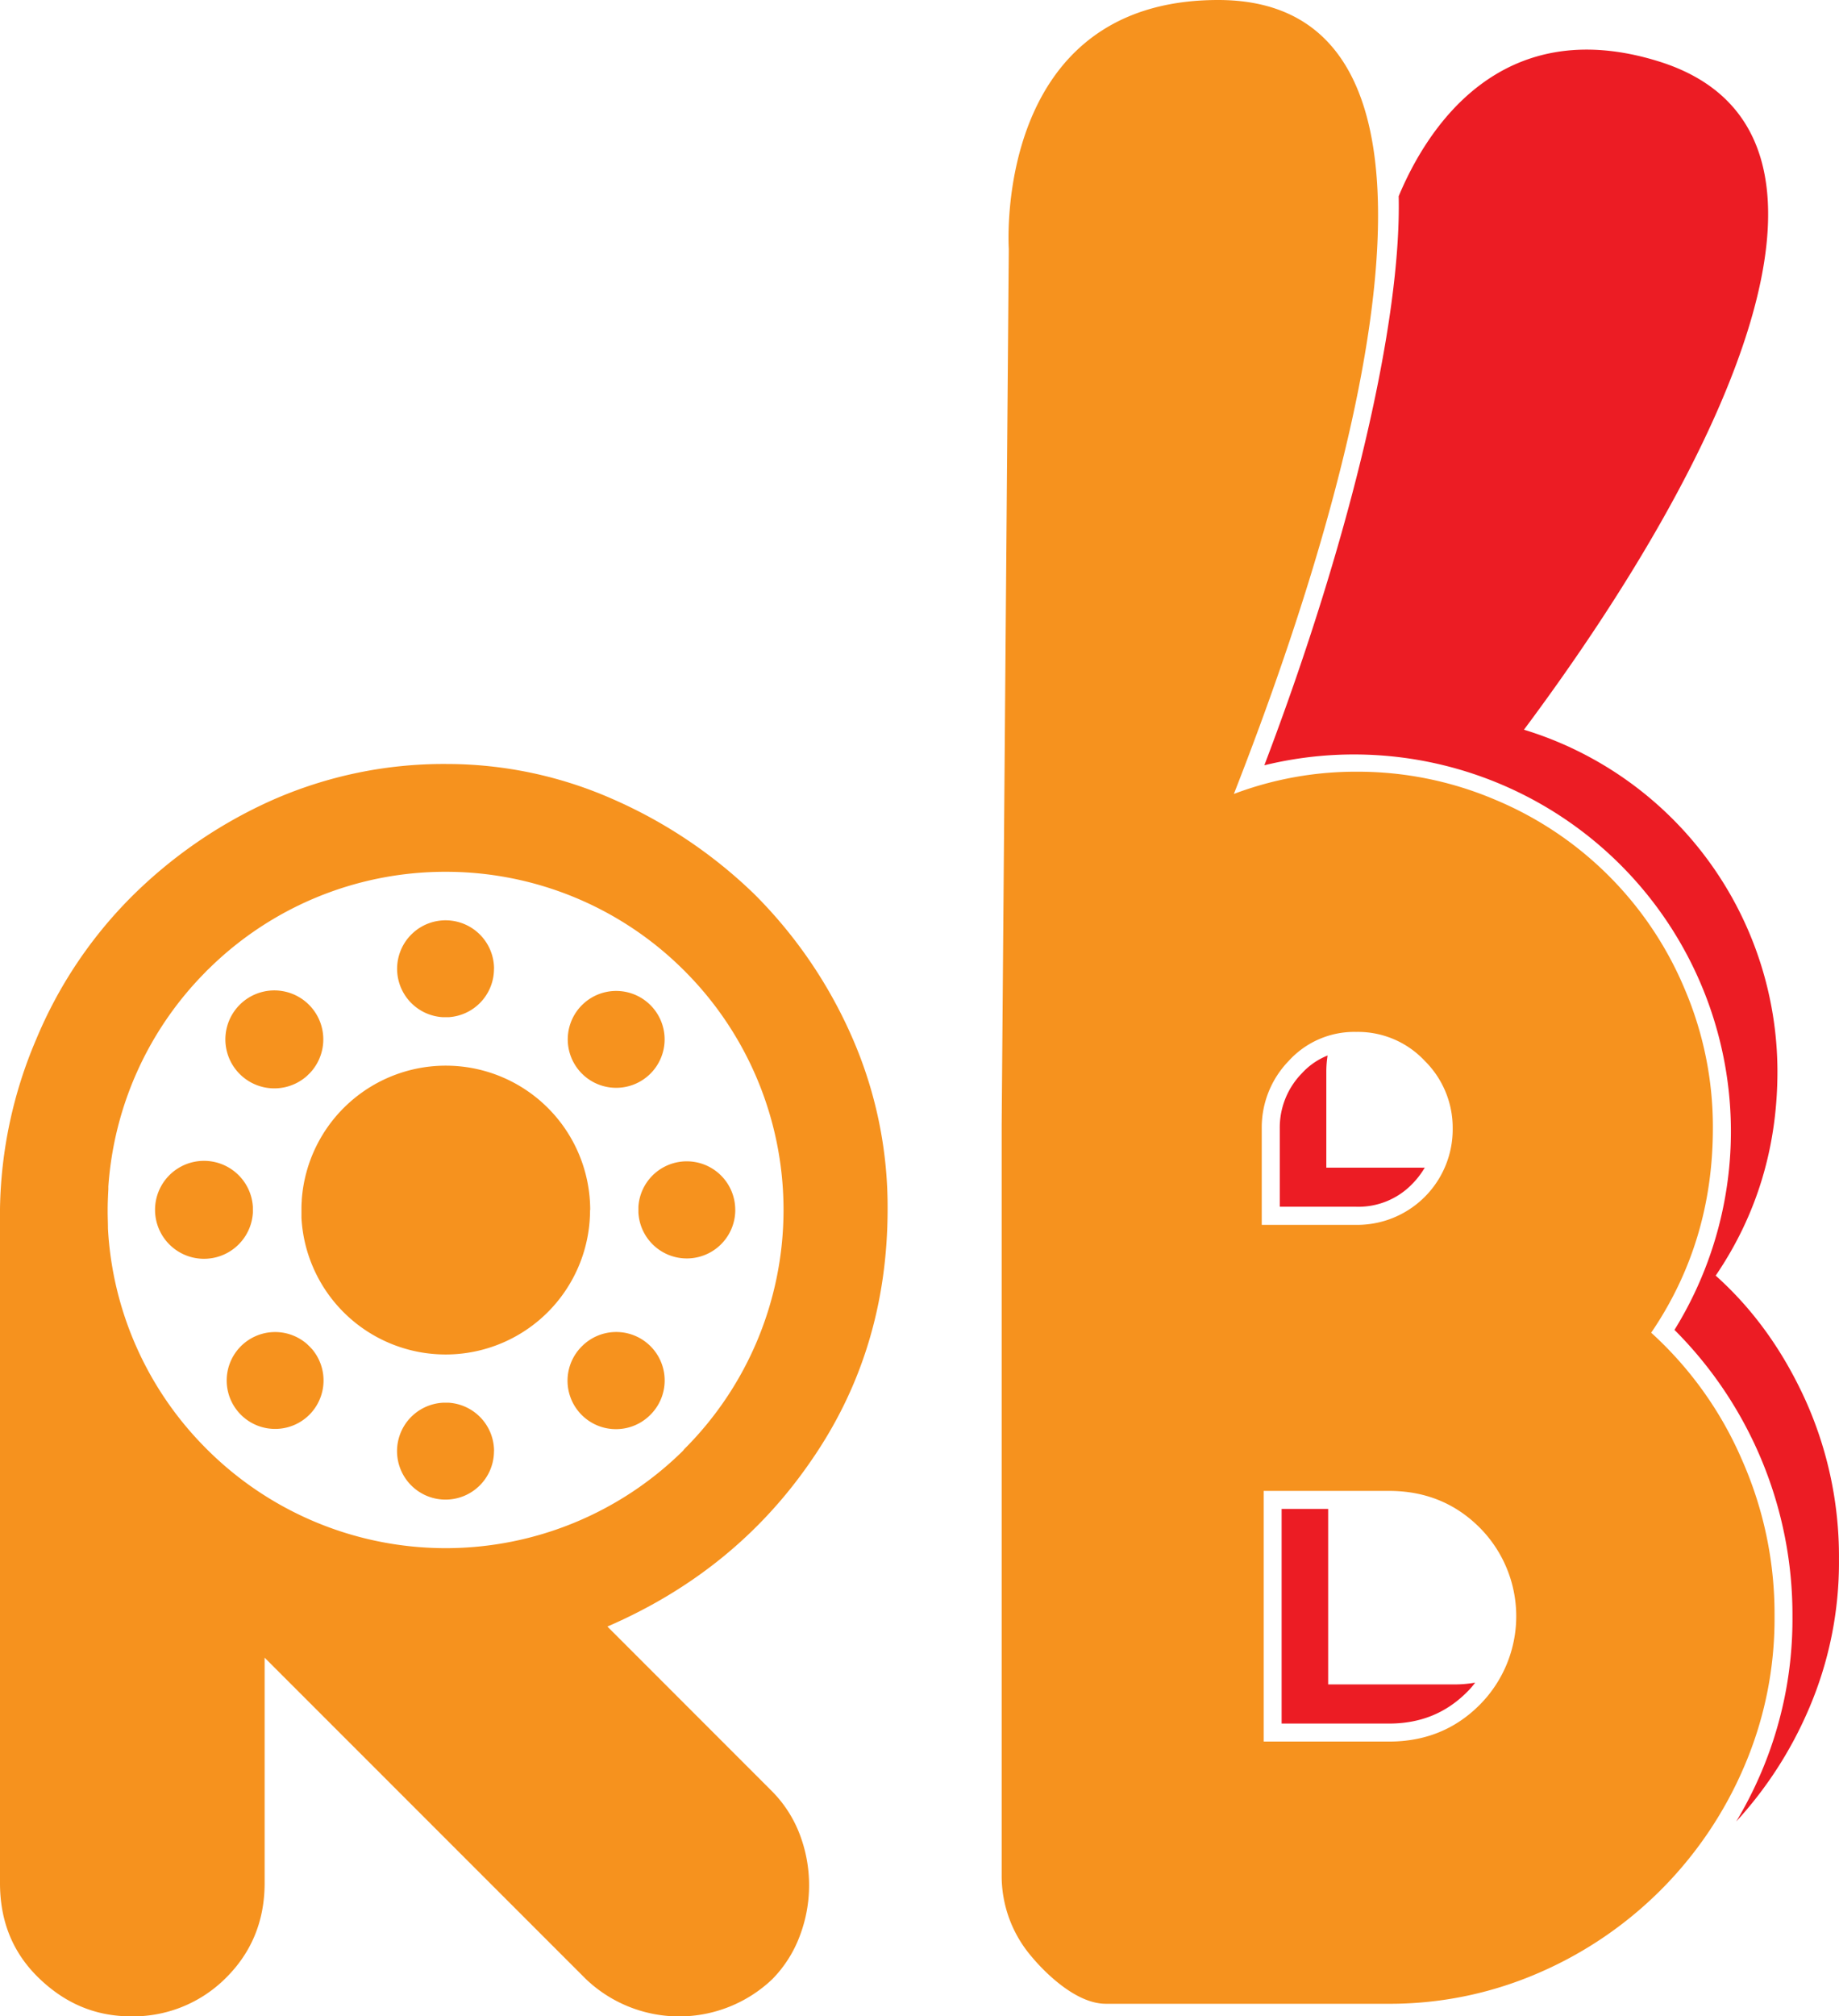 <svg xmlns="http://www.w3.org/2000/svg" viewBox="0 0 517.18 566.93"><defs><style>.cls-1{fill:#f6921e;}.cls-2{fill:#ec1c24;}</style></defs><title>Asset 1</title><g id="Layer_2" data-name="Layer 2"><g id="Layer_1-2" data-name="Layer 1"><path class="cls-1" d="M228.07,410.77c14.42-20.79,21.55-44.38,21.55-70.9a118.62,118.62,0,0,0-10.2-48.7,130.87,130.87,0,0,0-27.28-39.77,134.67,134.67,0,0,0-39.66-26.65,115.61,115.61,0,0,0-46.9-9.94A119.31,119.31,0,0,0,76.49,225a132.56,132.56,0,0,0-39.65,27.28,124,124,0,0,0-26.64,39.9A125.79,125.79,0,0,0,0,339.87V529.45c0,10.71,3.57,19.63,11,26.78s15.94,10.7,25.89,10.7a36.83,36.83,0,0,0,26.53-10.7c7.26-7.15,11-16.07,11-26.78V466.08l90.39,90.4a38,38,0,0,0,52.38,0A34.63,34.63,0,0,0,225,544.11,40.15,40.15,0,0,0,225,516a34.71,34.71,0,0,0-7.92-12.39l-46.26-46.28C194.68,447,213.81,431.54,228.07,410.77Zm-36-2.86a95,95,0,0,1-133.45,0c-.34-.33-.68-.66-1-1a94.71,94.71,0,0,1-27.26-61.49c0-1.49-.07-3-.08-4.53,0-.23,0-.47,0-.7,0-1.9.09-3.89.19-5.8v-.76a94.92,94.92,0,0,1,27.18-60.17s0,0,.08-.08.26-.29.39-.42.21-.19.3-.29a1.8,1.8,0,0,1,.21-.19,94.68,94.68,0,0,1,66-27.36H126a94.72,94.72,0,0,1,66,27.36l0,0,.46.45h0c.17.16.33.33.48.49a95,95,0,0,1-.48,134ZM71.12,340.19c0,.26,0,.51,0,.75a13.77,13.77,0,1,1,0-1.56C71.11,339.63,71.12,339.92,71.12,340.19Zm135.66,0a13.63,13.63,0,0,1-27.24.75c0-.25,0-.49,0-.75s0-.56,0-.83v-.11a13.63,13.63,0,0,1,27.23.94ZM87.55,301.27c-.16.19-.37.41-.56.6s-.37.34-.53.52a13.77,13.77,0,1,1,1.09-1.12Zm95.37,96.51a13.62,13.62,0,0,1-19.78-18.72c.16-.17.32-.35.52-.54l.59-.57.09-.07a13.62,13.62,0,0,1,18.58,19.9Zm-44-125.42A13.6,13.6,0,0,1,126.13,286c-.25,0-.53,0-.81,0h-.74a13.63,13.63,0,1,1,14.36-13.61Zm0,135.67a13.63,13.63,0,1,1-14.36-13.63h.74c.28,0,.56,0,.83,0h.12A13.63,13.63,0,0,1,138.94,408Zm44-106.16a13.63,13.63,0,0,1-18.67.56l-.59-.56c-.2-.19-.36-.37-.52-.55a13.62,13.62,0,1,1,19.78.55ZM87,397.78A13.62,13.62,0,1,1,86.46,378c.16.18.35.34.53.52s.4.41.57.61l.09.07A13.64,13.64,0,0,1,87,397.78Zm78.94-57.59a40.61,40.61,0,0,1-81.16,2.24c0-.74,0-1.46,0-2.24s0-1.66.08-2.48v-.32a40.61,40.61,0,0,1,81.12,2.8Zm323.63,69.52a103.85,103.85,0,0,0-25.21-35q17.34-25.47,17.35-57.47a98.62,98.62,0,0,0-7.86-39,99.12,99.12,0,0,0-53.4-53.4,98.62,98.62,0,0,0-39-7.86A96.8,96.8,0,0,0,347,223.23C385.75,124.37,416.38,0,342.59,0,279,0,283.7,70,283.7,70l-2,246.22V527.07a34.84,34.84,0,0,0,8.41,23.06c2.42,2.93,11.76,13.26,20.86,13.26h79.16a104.89,104.89,0,0,0,42.55-8.66A110.3,110.3,0,0,0,490.38,497a105.17,105.17,0,0,0,8.67-42.56A106.88,106.88,0,0,0,489.56,409.71ZM354.84,317.28a26.86,26.86,0,0,1,7.6-19,24.88,24.88,0,0,1,19-8.14,25.72,25.72,0,0,1,19.24,8.14,26.45,26.45,0,0,1,7.86,19,26.86,26.86,0,0,1-27.1,27.11H354.84ZM416.1,479.37q-10.29,10.31-25.49,10.3H355.38V419.19h35.23q15.18,0,25.49,10.3a35.32,35.32,0,0,1,0,49.88Z"/><path class="cls-2" d="M399.55,328.3H373V301.2a29.31,29.31,0,0,1,.36-4.43,19.64,19.64,0,0,0-7.23,5,21.82,21.82,0,0,0-6.22,15.52v22h21.46A21,21,0,0,0,397.05,333a23.25,23.25,0,0,0,3.64-4.72A6.18,6.18,0,0,1,399.55,328.3Zm108.19,65.36c-6.37-14-14.73-25.6-25.24-35q17.37-25.53,17.37-57.49a100.62,100.62,0,0,0-71.29-96C485.43,129,529.29,36.86,466.5,17.27c-44.76-13.94-65.43,19.38-73.15,37.9.79,35-13.25,95.51-37.78,160A106,106,0,0,1,470.91,373.92a113.19,113.19,0,0,1,33.18,80.52A109.9,109.9,0,0,1,495,499.06a111.73,111.73,0,0,1-6.72,13.08,111.59,111.59,0,0,0,20.24-31.24,104.37,104.37,0,0,0,8.65-42.55A107.08,107.08,0,0,0,507.74,393.66Zm-99,79.94H373.52V424.26H360.43v60.35h30.18c8.8,0,16-2.93,21.88-8.79a20.42,20.42,0,0,0,2.36-2.72A33.49,33.49,0,0,1,408.77,473.6Z"/></g></g></svg>